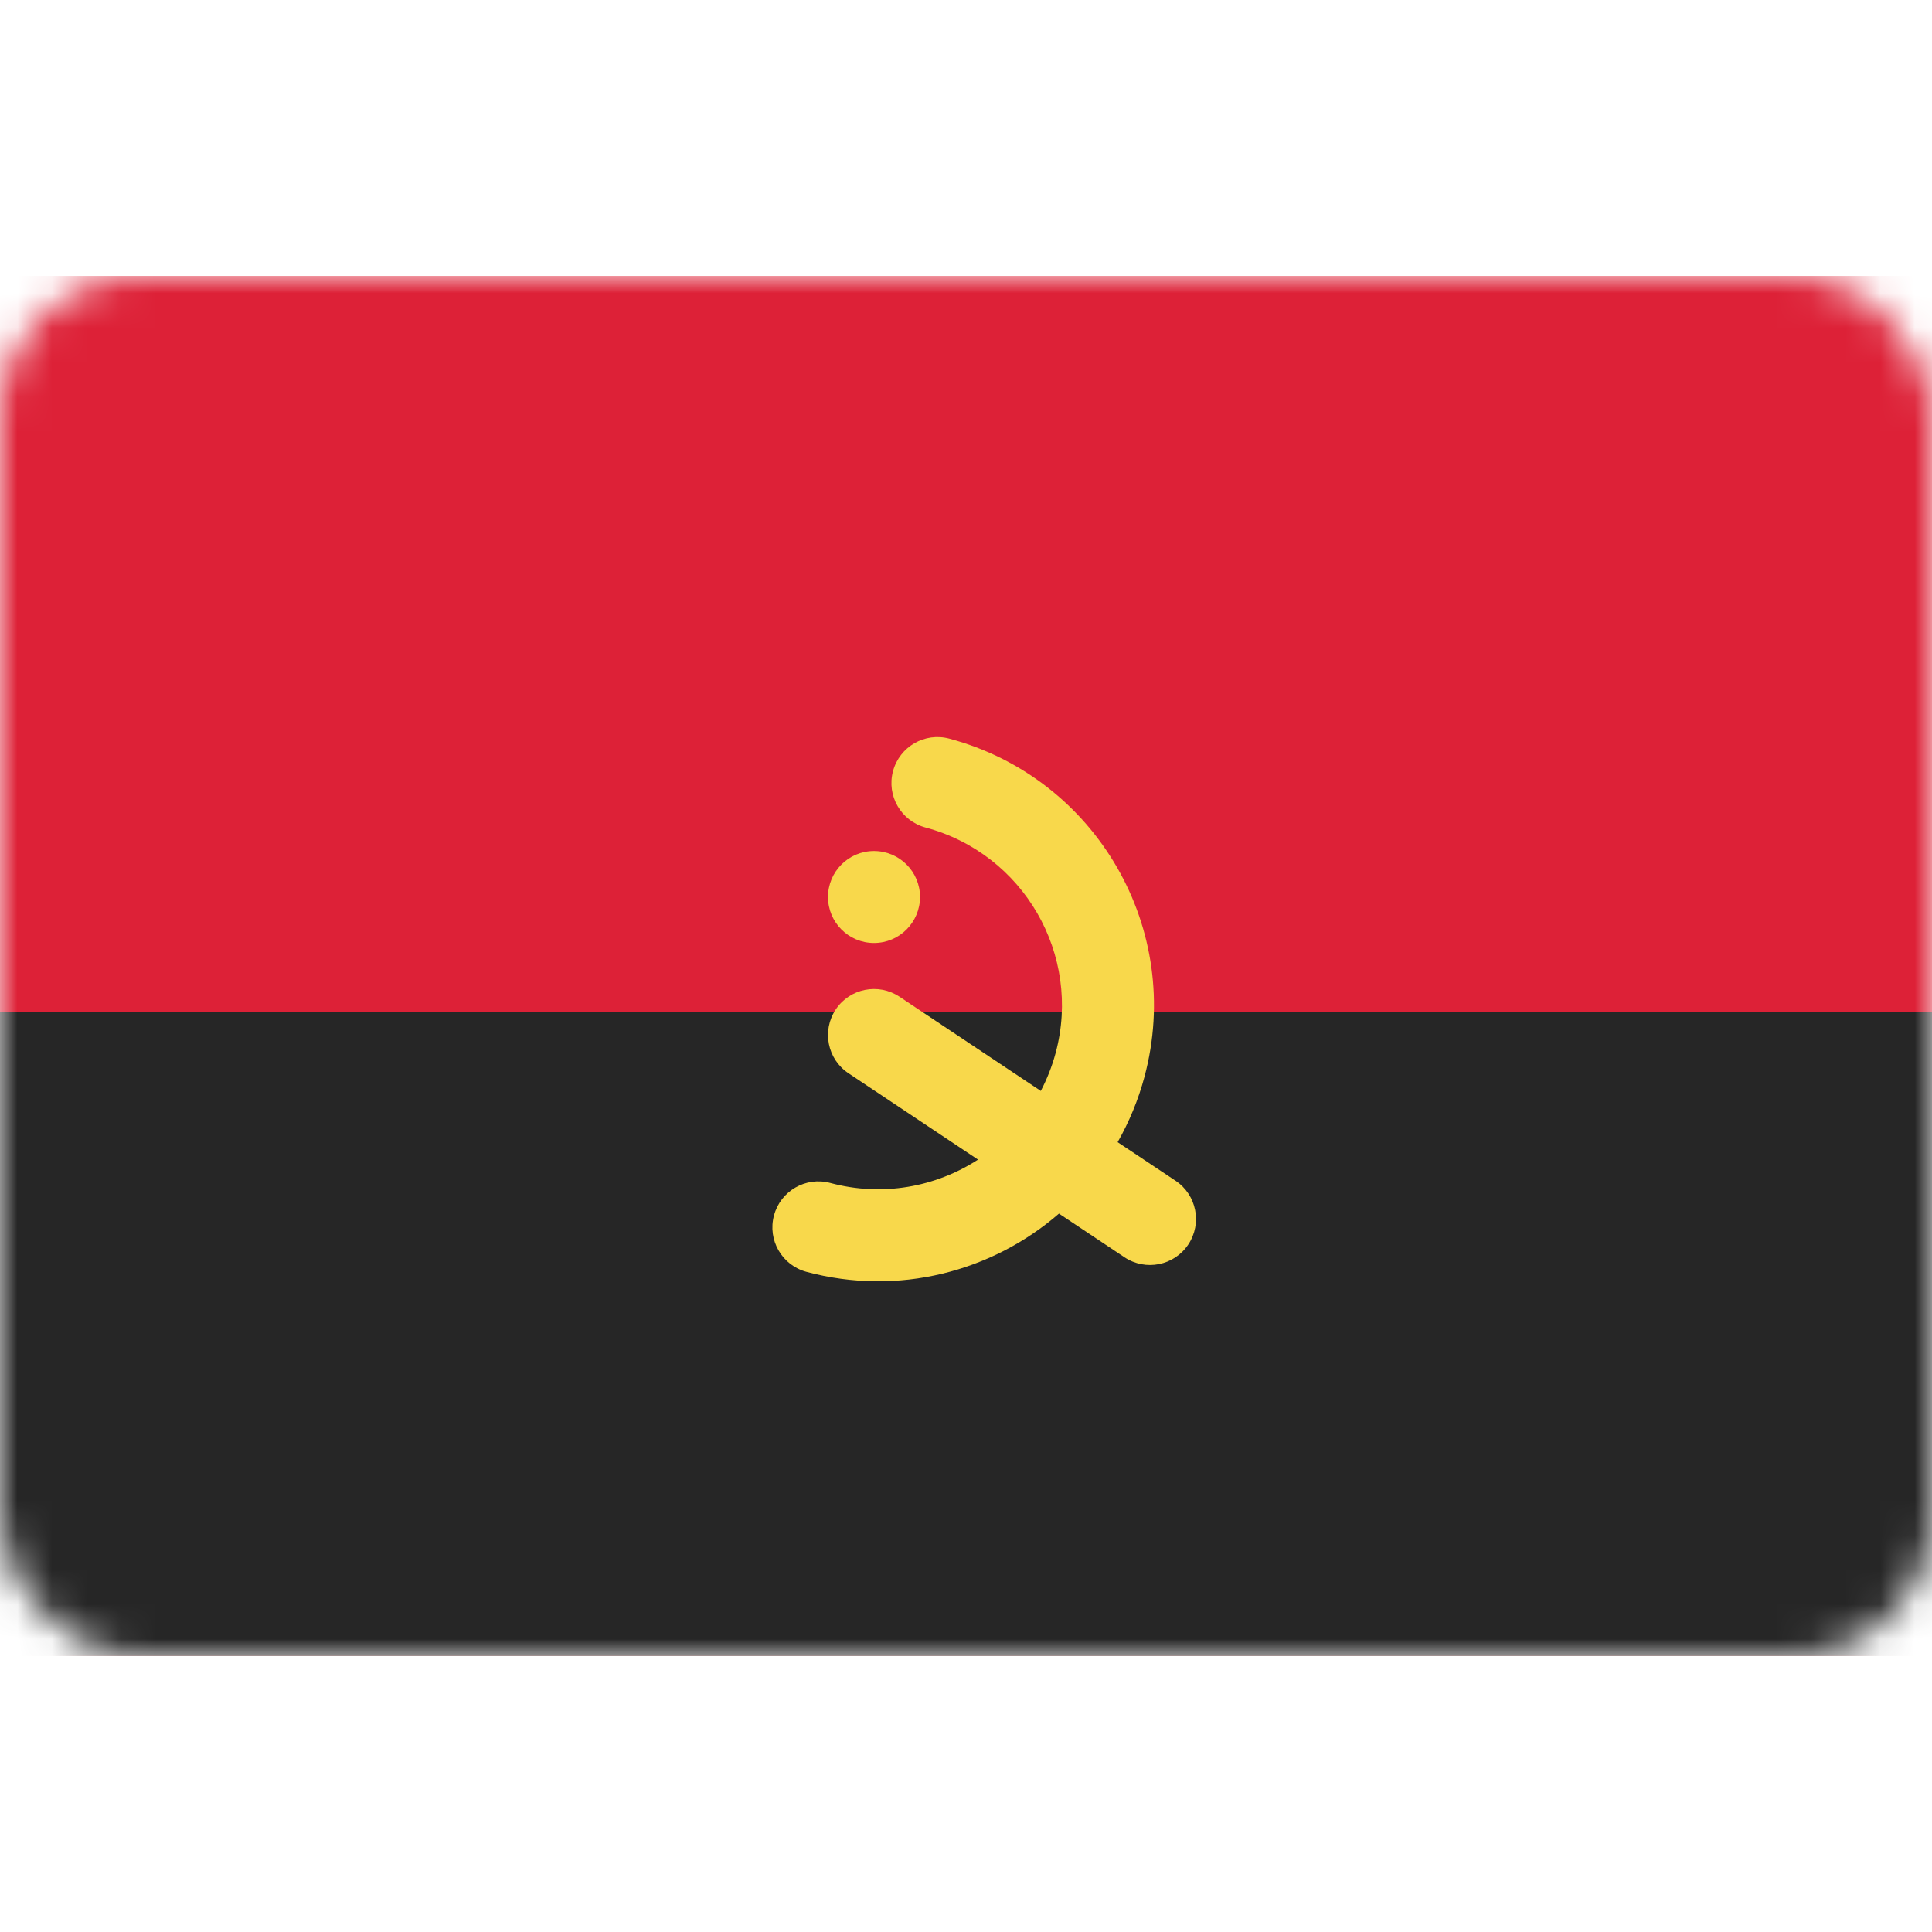 <svg width="56" height="56" viewBox="0 0 56 56" fill="none" xmlns="http://www.w3.org/2000/svg">
<rect y="8" width="56" height="40" rx="4" fill="white"/>
<mask id="mask0_0_679" style="mask-type:luminance" maskUnits="userSpaceOnUse" x="0" y="8" width="56" height="40">
<rect y="8" width="56" height="40" rx="4" fill="white"/>
</mask>
<g mask="url(#mask0_0_679)">
<rect y="8" width="56" height="40" fill="url(#paint0_linear_0_679)"/>
<g filter="url(#filter0_d_0_679)">
<path fill-rule="evenodd" clip-rule="evenodd" d="M0 48H56V29.333H0V48Z" fill="#262626"/>
</g>
<g filter="url(#filter1_d_0_679)">
<path fill-rule="evenodd" clip-rule="evenodd" d="M0 29.333H56V8H0V29.333Z" fill="#DD2137"/>
</g>
<g filter="url(#filter2_d_0_679)">
<path fill-rule="evenodd" clip-rule="evenodd" d="M32.395 31.106C32.728 30.522 32.992 29.887 33.174 29.208C34.318 24.94 31.785 20.553 27.517 19.41C26.806 19.219 26.075 19.641 25.884 20.353C25.694 21.064 26.116 21.795 26.827 21.986C29.672 22.748 31.361 25.672 30.599 28.518C30.494 28.908 30.348 29.277 30.168 29.621L26.073 26.891C25.46 26.482 24.632 26.648 24.224 27.26C23.816 27.873 23.981 28.701 24.594 29.109L28.348 31.612C27.125 32.405 25.585 32.696 24.067 32.289C23.355 32.098 22.624 32.52 22.434 33.232C22.243 33.943 22.665 34.674 23.376 34.865C26.043 35.579 28.755 34.859 30.695 33.177L32.594 34.443C33.206 34.851 34.034 34.686 34.443 34.073C34.851 33.46 34.686 32.632 34.073 32.224L32.395 31.106ZM26.667 24C26.667 24.736 26.07 25.333 25.333 25.333C24.597 25.333 24 24.736 24 24C24 23.264 24.597 22.667 25.333 22.667C26.07 22.667 26.667 23.264 26.667 24Z" fill="#F8D84B"/>
</g>
</g>
<defs>
<filter id="filter0_d_0_679" x="0" y="29.333" width="56" height="18.667" filterUnits="userSpaceOnUse" color-interpolation-filters="sRGB">
<feFlood flood-opacity="0" result="BackgroundImageFix"/>
<feColorMatrix in="SourceAlpha" type="matrix" values="0 0 0 0 0 0 0 0 0 0 0 0 0 0 0 0 0 0 127 0" result="hardAlpha"/>
<feOffset/>
<feColorMatrix type="matrix" values="0 0 0 0 0 0 0 0 0 0 0 0 0 0 0 0 0 0 0.06 0"/>
<feBlend mode="normal" in2="BackgroundImageFix" result="effect1_dropShadow_0_679"/>
<feBlend mode="normal" in="SourceGraphic" in2="effect1_dropShadow_0_679" result="shape"/>
</filter>
<filter id="filter1_d_0_679" x="0" y="8" width="56" height="21.333" filterUnits="userSpaceOnUse" color-interpolation-filters="sRGB">
<feFlood flood-opacity="0" result="BackgroundImageFix"/>
<feColorMatrix in="SourceAlpha" type="matrix" values="0 0 0 0 0 0 0 0 0 0 0 0 0 0 0 0 0 0 127 0" result="hardAlpha"/>
<feOffset/>
<feColorMatrix type="matrix" values="0 0 0 0 0 0 0 0 0 0 0 0 0 0 0 0 0 0 0.06 0"/>
<feBlend mode="normal" in2="BackgroundImageFix" result="effect1_dropShadow_0_679"/>
<feBlend mode="normal" in="SourceGraphic" in2="effect1_dropShadow_0_679" result="shape"/>
</filter>
<filter id="filter2_d_0_679" x="22.388" y="19.364" width="12.279" height="17.775" filterUnits="userSpaceOnUse" color-interpolation-filters="sRGB">
<feFlood flood-opacity="0" result="BackgroundImageFix"/>
<feColorMatrix in="SourceAlpha" type="matrix" values="0 0 0 0 0 0 0 0 0 0 0 0 0 0 0 0 0 0 127 0" result="hardAlpha"/>
<feOffset dy="2"/>
<feColorMatrix type="matrix" values="0 0 0 0 0 0 0 0 0 0 0 0 0 0 0 0 0 0 0.06 0"/>
<feBlend mode="normal" in2="BackgroundImageFix" result="effect1_dropShadow_0_679"/>
<feBlend mode="normal" in="SourceGraphic" in2="effect1_dropShadow_0_679" result="shape"/>
</filter>
<linearGradient id="paint0_linear_0_679" x1="0" y1="8" x2="0" y2="48" gradientUnits="userSpaceOnUse">
<stop stop-color="#FF323E"/>
<stop offset="1" stop-color="#FD0D1B"/>
</linearGradient>
</defs>
</svg>
